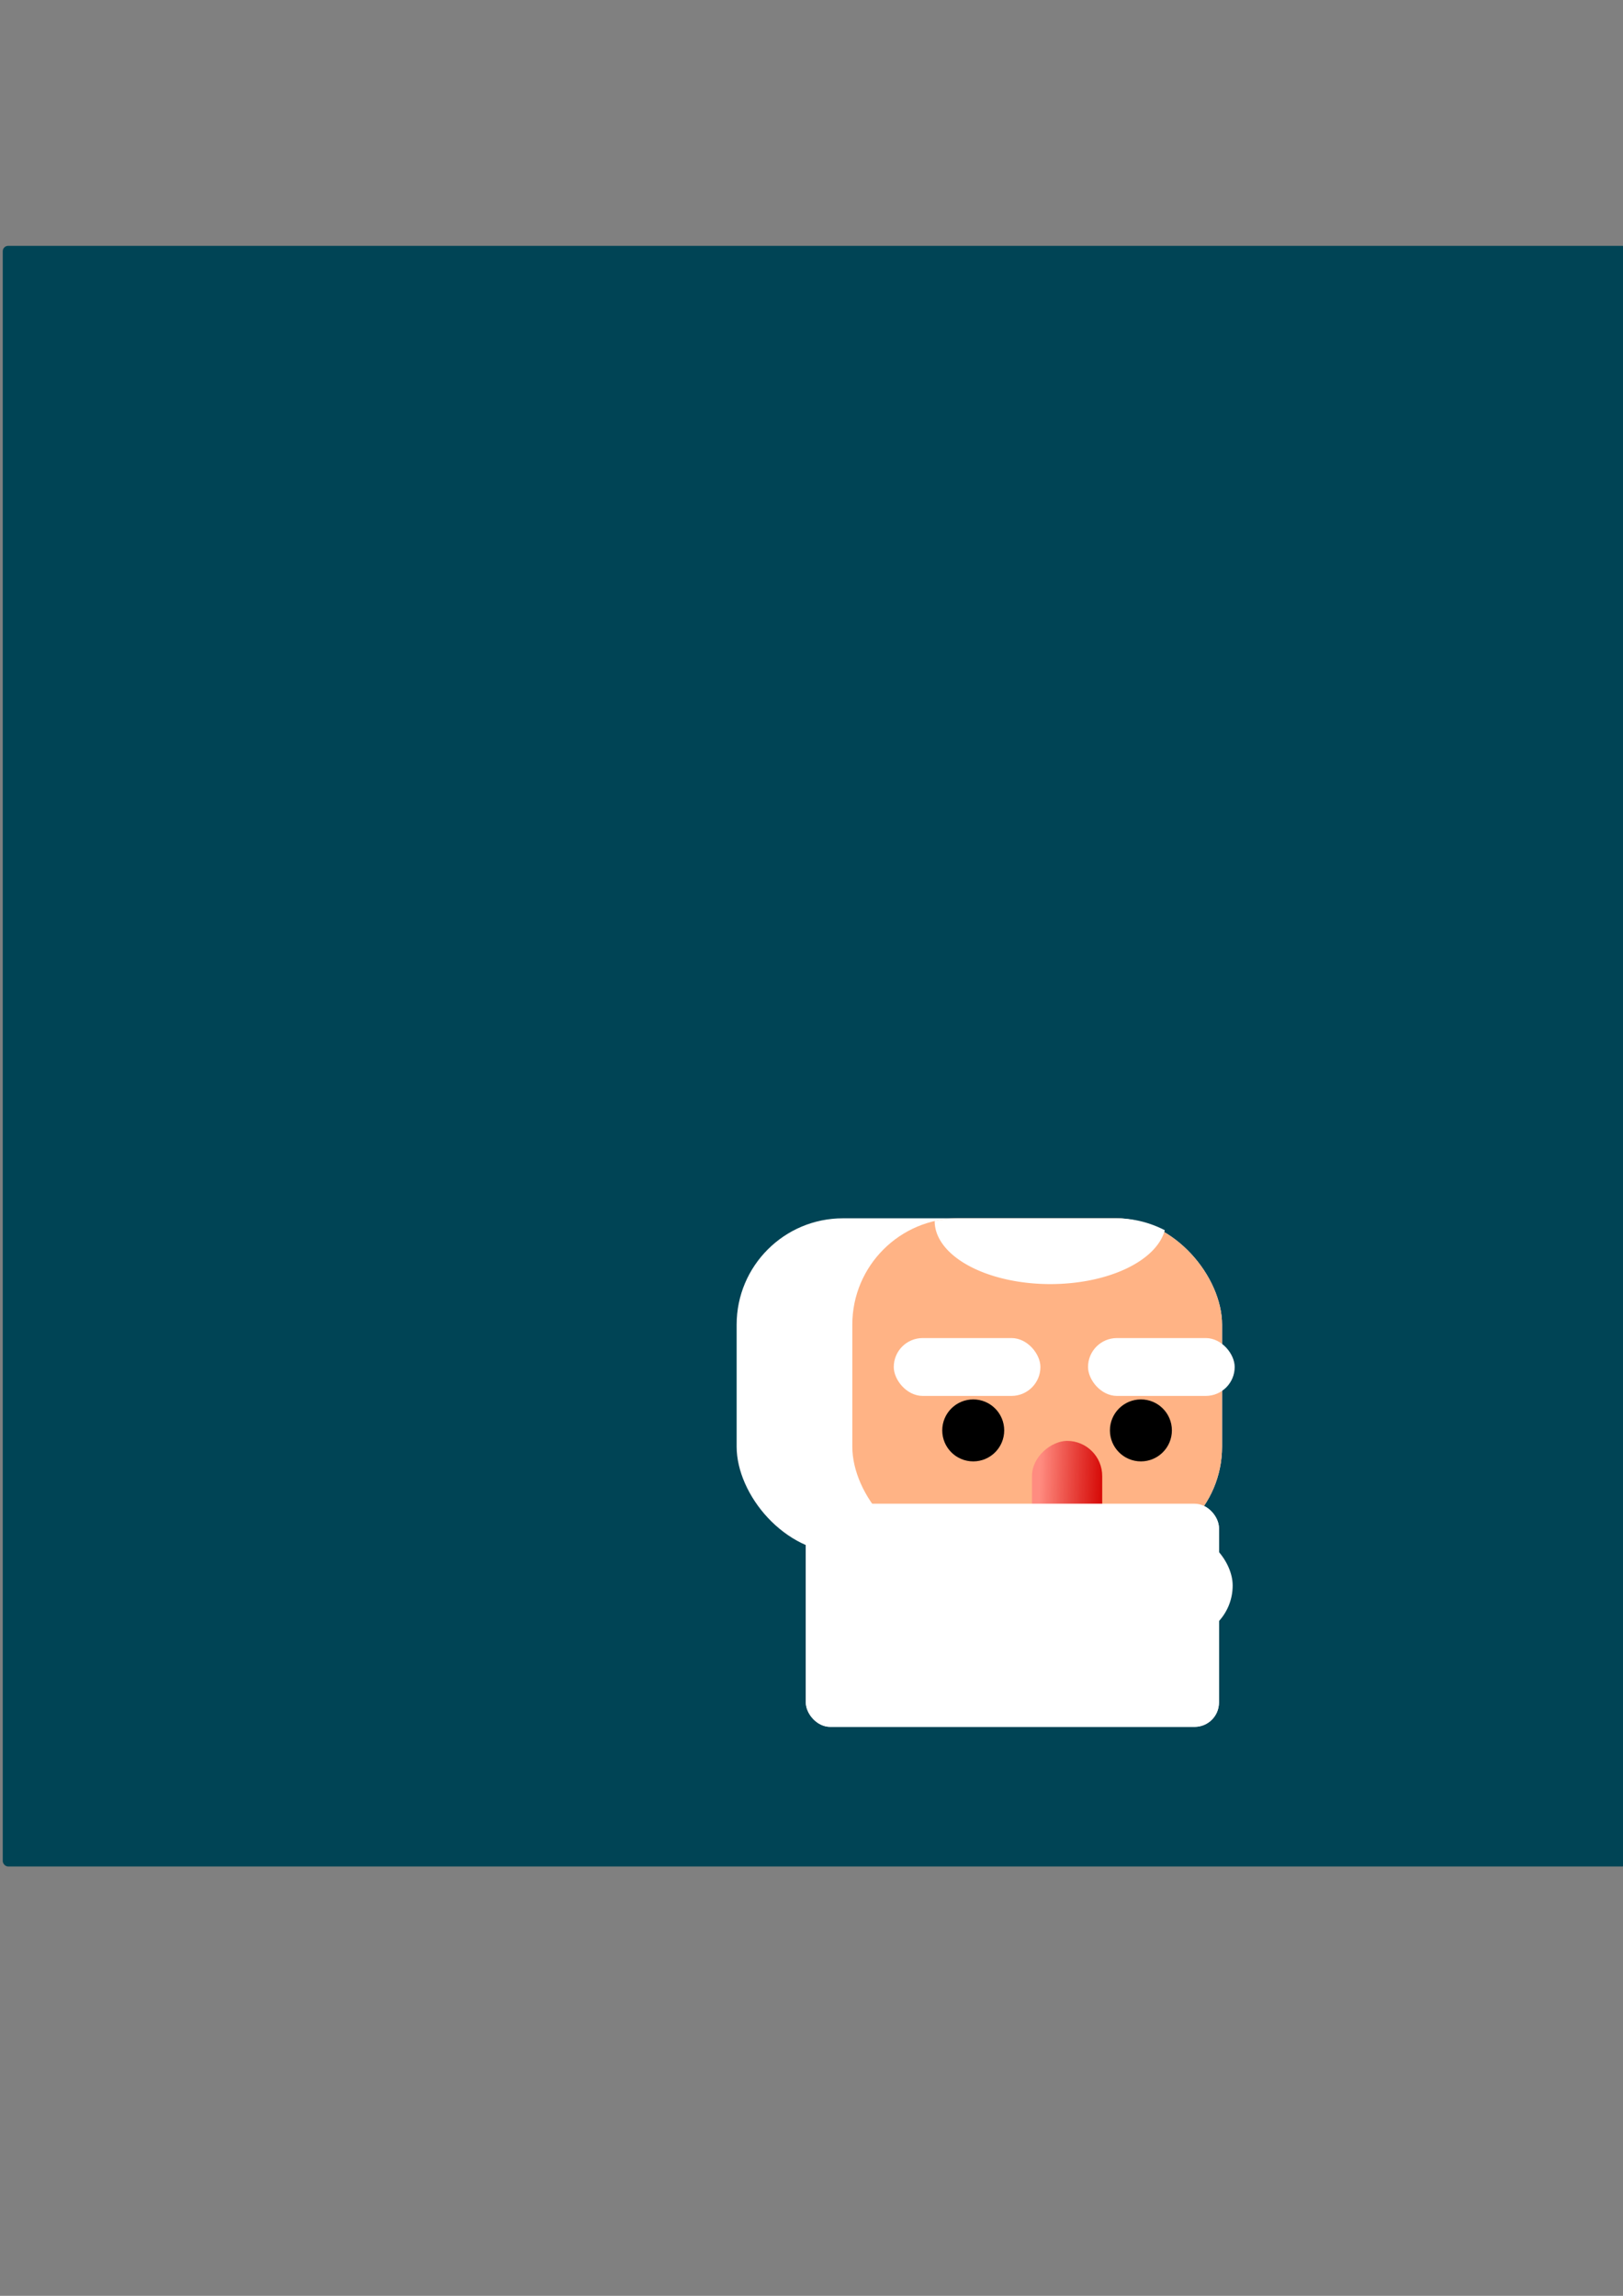 <?xml version="1.0" encoding="UTF-8" standalone="no"?>
<svg
   xmlns:dc="http://purl.org/dc/elements/1.1/"
   xmlns:cc="http://creativecommons.org/ns#"
   xmlns:rdf="http://www.w3.org/1999/02/22-rdf-syntax-ns#"
   xmlns:svg="http://www.w3.org/2000/svg"
   xmlns="http://www.w3.org/2000/svg"
   xmlns:xlink="http://www.w3.org/1999/xlink"
   xmlns:sodipodi="http://sodipodi.sourceforge.net/DTD/sodipodi-0.dtd"
   xmlns:inkscape="http://www.inkscape.org/namespaces/inkscape"
   sodipodi:docname="Dont use.svg"
   inkscape:version="1.0beta2 (2b71d25, 2019-12-03)"
   id="svg8"
   version="1.1"
   viewBox="0 0 210 297"
   height="297mm"
   width="210mm">
  <rect x="0" y="0" width="210" height="297" fill="#808080" stroke="none"/>
  <defs
     id="defs2">
    <linearGradient
       inkscape:collect="always"
       xlink:href="#linearGradient891"
       id="linearGradient893"
       x1="196.321"
       y1="-79.904"
       x2="196.585"
       y2="-87.842"
       gradientUnits="userSpaceOnUse"
       gradientTransform="matrix(0.848,0,0,1,28.575,-54.494)" />
    <linearGradient
       inkscape:collect="always"
       id="linearGradient891">
      <stop
         style="stop-color:#ff8c80;stop-opacity:1"
         offset="0"
         id="stop887" />
      <stop
         style="stop-color:#d40000;stop-opacity:0.931"
         offset="1"
         id="stop889" />
    </linearGradient>
    <linearGradient
       inkscape:collect="always"
       xlink:href="#linearGradient901"
       id="linearGradient903"
       x1="75.935"
       y1="202.935"
       x2="91.017"
       y2="202.142"
       gradientUnits="userSpaceOnUse"
       gradientTransform="matrix(1,0,0,0.848,53.996,28.575)" />
    <linearGradient
       inkscape:collect="always"
       id="linearGradient901">
      <stop
         style="stop-color:#ff8c80;stop-opacity:1;"
         offset="0"
         id="stop897" />
      <stop
         style="stop-color:#df2722;stop-opacity:1"
         offset="1"
         id="stop899" />
    </linearGradient>
  </defs>
  <sodipodi:namedview
     inkscape:object-nodes="false"
     inkscape:object-paths="false"
     inkscape:window-maximized="0"
     inkscape:window-y="23"
     inkscape:window-x="0"
     inkscape:window-height="829"
     inkscape:window-width="1440"
     showgrid="false"
     inkscape:document-rotation="0"
     inkscape:current-layer="layer2"
     inkscape:document-units="mm"
     inkscape:cy="668.68448"
     inkscape:cx="423.77837"
     inkscape:zoom="0.35355339"
     inkscape:pageshadow="2"
     inkscape:pageopacity="0.0"
     borderopacity="1.0"
     bordercolor="#666666"
     pagecolor="#ffffff"
     id="base" />
  <g
     sodipodi:insensitive="true"
     id="layer1"
     inkscape:groupmode="layer"
     inkscape:label="Background">
    <rect
       ry="0.695"
       y="31.806"
       x="0.356"
       height="209.654"
       width="210.231"
       id="rect851"
       style="fill:#004455;fill-opacity:1;fill-rule:evenodd;stroke-width:0.439" />
  </g>
  <g
     inkscape:label="Santa"
     id="layer2"
     inkscape:groupmode="layer">
    <rect
       ry="13.753"
       y="157.608"
       x="95.314"
       height="43.298"
       width="62.808"
       id="rect858"
       style="fill:#ffffff;fill-opacity:1;fill-rule:evenodd;stroke-width:0.291" />
    <rect
       style="fill:#ffffff;fill-opacity:1;fill-rule:evenodd;stroke-width:0.227"
       id="rect934"
       width="53.454"
       height="28.865"
       x="104.267"
       y="194.53"
       ry="3.141" />
    <rect
       style="fill:#ffb385;fill-opacity:1;fill-rule:evenodd;stroke-width:0.254"
       id="rect856"
       width="47.841"
       height="43.298"
       x="110.281"
       y="157.608"
       ry="13.753" />
    <circle
       style="fill:#000000;fill-opacity:1;fill-rule:evenodd;stroke-width:0.668"
       id="path860"
       cx="125.926"
       cy="185.045"
       r="4.009" />
    <circle
       r="4.009"
       cy="185.045"
       cx="147.622"
       id="circle864"
       style="fill:#000000;fill-opacity:1;fill-rule:evenodd;stroke-width:0.668" />
    <rect
       style="fill:#ffffff;fill-opacity:1;fill-rule:evenodd;stroke-width:0.265"
       id="rect866"
       width="18.976"
       height="7.484"
       x="115.644"
       y="173.099"
       ry="3.742" />
    <rect
       ry="3.742"
       y="173.099"
       x="140.78"
       height="7.484"
       width="18.976"
       id="rect868"
       style="fill:#ffffff;fill-opacity:1;fill-rule:evenodd;stroke-width:0.265" />
    <path
       inkscape:connector-curvature="0"
       id="path870"
       style="fill:#ffffff;fill-opacity:1;fill-rule:evenodd;stroke-width:0.106"
       d="m 124.034,157.608 c -1.066,0 -2.102,0.124 -3.097,0.352 a 14.967,8.152 0 0 0 0,0.007 14.967,8.152 0 0 0 14.967,8.152 14.967,8.152 0 0 0 14.809,-6.97 c -1.896,-0.983 -4.051,-1.541 -6.342,-1.541 z" />
    <rect
       ry="4.543"
       y="-142.616"
       x="186.403"
       height="9.087"
       width="16.095"
       id="rect877"
       style="fill:url(#linearGradient893);fill-opacity:1;fill-rule:evenodd;stroke-width:0.269"
       transform="rotate(90)" />
    <rect
       ry="6.873"
       y="198.234"
       x="113.792"
       height="13.747"
       width="45.703"
       id="rect932"
       style="fill:#ffffff;fill-opacity:1;fill-rule:evenodd;stroke-width:0.557" />
    <ellipse
       style="fill:url(#linearGradient903);fill-opacity:1;fill-rule:evenodd;stroke-width:0.129"
       id="path895"
       cx="138.073"
       cy="200.514"
       rx="7.083"
       ry="3.627" />
    <rect
       ry="3.141"
       y="194.53"
       x="104.267"
       height="28.865"
       width="53.454"
       id="rect936"
       style="fill:#ffffff;fill-opacity:1;fill-rule:evenodd;stroke-width:0.227" />
  </g>
</svg>
